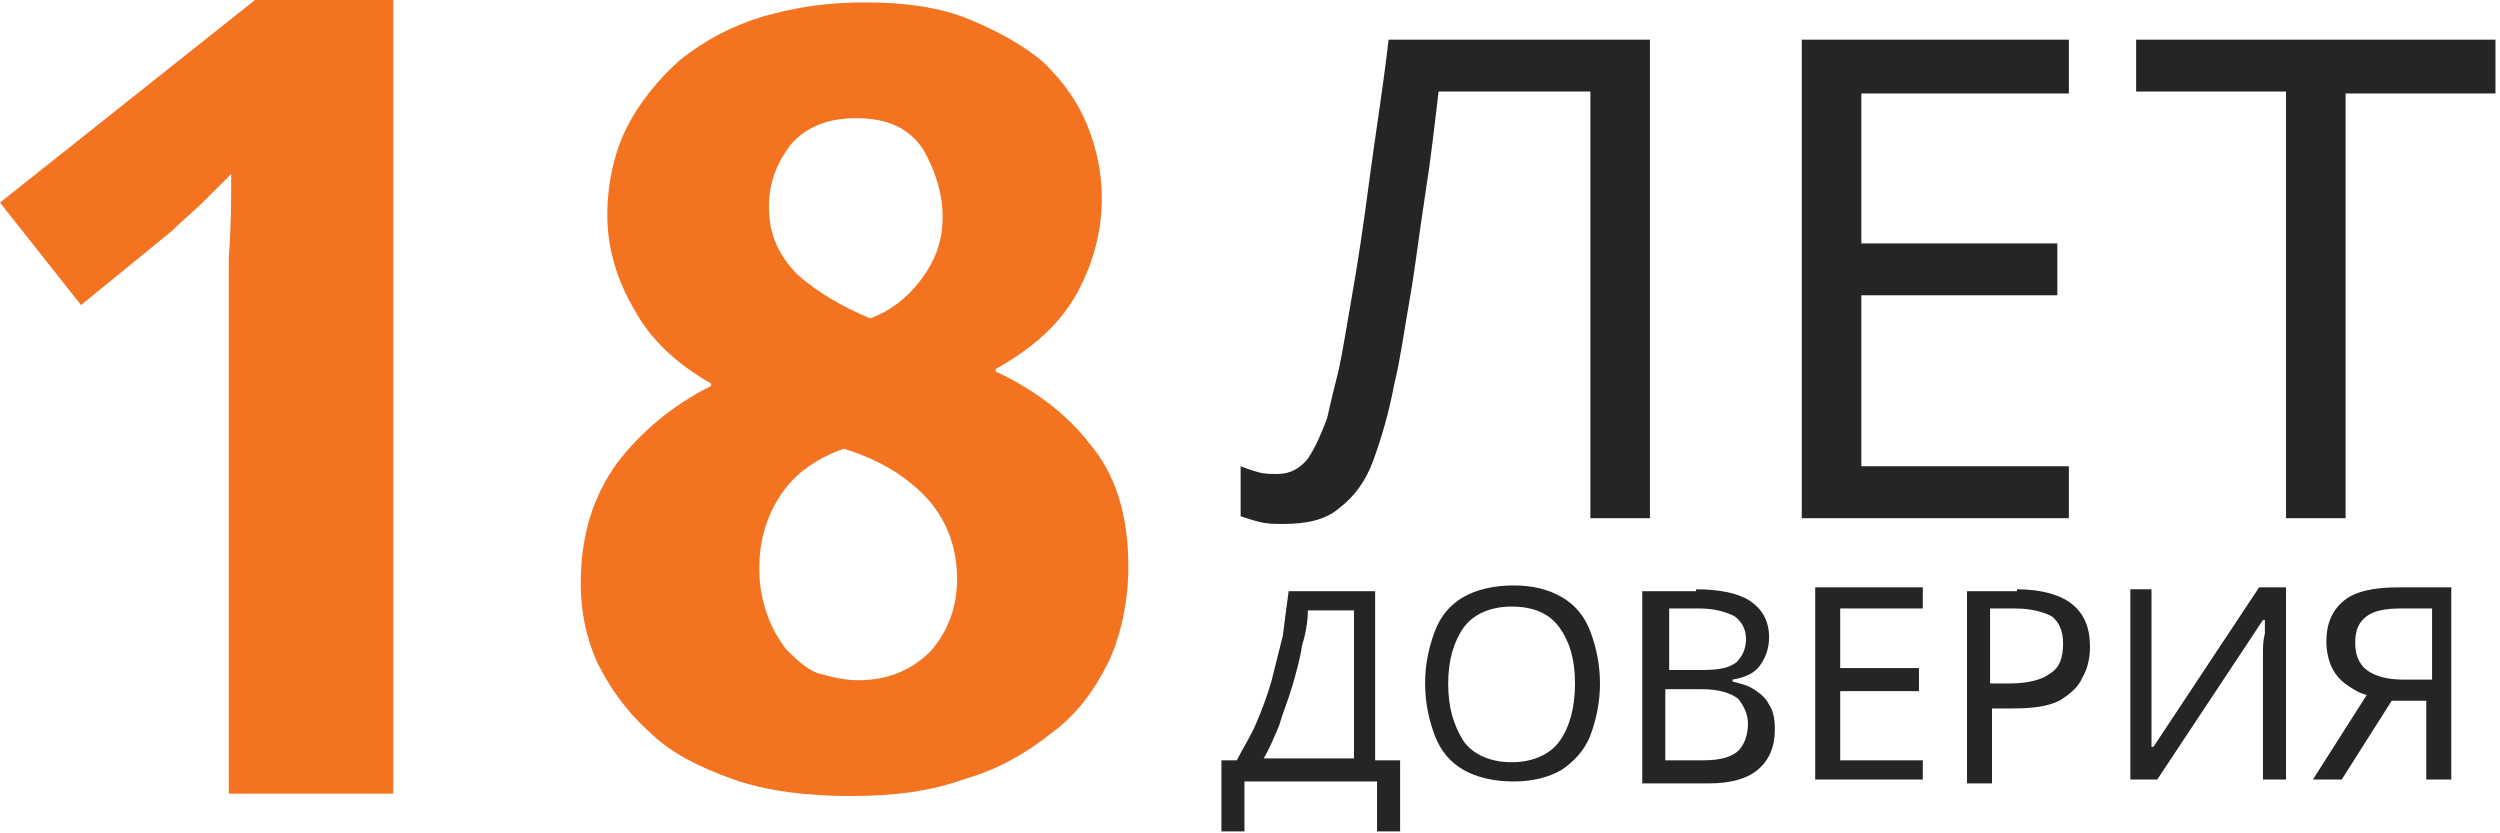 <svg width="126" height="42" viewBox="0 0 126 42" fill="none" xmlns="http://www.w3.org/2000/svg">
<path d="M83.157 26.116H80.155V4.615H72.504C72.31 6.261 72.116 8.005 71.826 9.845C71.535 11.685 71.341 13.429 71.051 15.075C70.76 16.721 70.567 18.174 70.276 19.337C69.986 20.886 69.598 22.145 69.211 23.211C68.823 24.276 68.242 25.051 67.467 25.632C66.789 26.213 65.821 26.407 64.659 26.407C64.271 26.407 63.884 26.407 63.496 26.31C63.109 26.213 62.818 26.116 62.528 26.019V23.501C62.818 23.598 63.012 23.695 63.4 23.792C63.69 23.889 64.078 23.889 64.368 23.889C65.046 23.889 65.53 23.598 65.918 23.114C66.305 22.533 66.596 21.855 66.886 21.08C67.08 20.208 67.274 19.433 67.467 18.659C67.661 17.787 67.855 16.528 68.145 14.881C68.436 13.235 68.726 11.298 69.017 9.07C69.308 6.843 69.695 4.518 69.986 2H83.157V26.116ZM104.271 26.116H90.809V2H104.271V4.712H93.811V12.266H103.69V14.881H93.811V23.501H104.271V26.116ZM118.218 26.116H115.215V4.615H107.661V2H125.772V4.712H118.218V26.116Z" fill="#252525"/>
<path d="M69.307 29.7V38.32H70.566V41.903H69.404V39.385H62.721V41.903H61.559V38.32H62.334C62.624 37.739 63.012 37.157 63.302 36.479C63.593 35.801 63.883 35.027 64.077 34.349C64.271 33.574 64.465 32.799 64.658 32.024C64.755 31.249 64.852 30.475 64.949 29.797H69.307V29.7ZM65.917 30.765C65.917 31.249 65.821 31.927 65.627 32.508C65.53 33.186 65.336 33.864 65.143 34.542C64.949 35.22 64.658 35.898 64.465 36.576C64.174 37.254 63.98 37.739 63.69 38.223H68.242V30.765H65.917ZM80.639 34.446C80.639 35.414 80.445 36.286 80.155 37.06C79.864 37.835 79.283 38.416 78.702 38.804C78.024 39.191 77.249 39.385 76.281 39.385C75.312 39.385 74.44 39.191 73.763 38.804C73.085 38.416 72.6 37.835 72.31 37.06C72.019 36.286 71.825 35.414 71.825 34.446C71.825 33.477 72.019 32.605 72.31 31.831C72.6 31.056 73.085 30.475 73.763 30.087C74.44 29.7 75.312 29.506 76.281 29.506C77.249 29.506 78.024 29.7 78.702 30.087C79.38 30.475 79.864 31.056 80.155 31.831C80.445 32.605 80.639 33.477 80.639 34.446ZM72.988 34.446C72.988 35.705 73.278 36.576 73.763 37.351C74.247 38.029 75.118 38.416 76.184 38.416C77.249 38.416 78.121 38.029 78.605 37.351C79.089 36.673 79.38 35.705 79.38 34.446C79.38 33.186 79.089 32.315 78.605 31.637C78.121 30.959 77.346 30.571 76.184 30.571C75.118 30.571 74.247 30.959 73.763 31.637C73.278 32.315 72.988 33.283 72.988 34.446ZM85.482 29.7C86.644 29.7 87.612 29.893 88.194 30.281C88.775 30.668 89.162 31.249 89.162 32.121C89.162 32.702 88.968 33.186 88.678 33.574C88.387 33.961 87.903 34.155 87.322 34.252V34.349C87.709 34.446 88.097 34.542 88.387 34.736C88.678 34.93 88.968 35.123 89.162 35.511C89.356 35.801 89.453 36.189 89.453 36.77C89.453 37.642 89.162 38.32 88.581 38.804C88 39.288 87.128 39.482 86.16 39.482H82.77V29.797H85.482V29.7ZM85.772 33.767C86.644 33.767 87.128 33.671 87.516 33.38C87.806 33.09 88 32.702 88 32.218C88 31.734 87.806 31.346 87.419 31.056C87.031 30.862 86.45 30.668 85.675 30.668H84.126V33.767H85.772ZM83.932 34.833V38.32H85.869C86.741 38.32 87.322 38.126 87.612 37.835C87.903 37.545 88.097 37.06 88.097 36.479C88.097 35.995 87.903 35.608 87.612 35.22C87.225 34.93 86.644 34.736 85.772 34.736H83.932V34.833ZM96.91 39.288H91.486V29.603H96.91V30.668H92.746V33.671H96.716V34.833H92.746V38.32H96.91V39.288ZM101.656 29.7C102.915 29.7 103.884 29.99 104.465 30.475C105.046 30.959 105.336 31.637 105.336 32.605C105.336 33.09 105.239 33.671 104.949 34.155C104.755 34.639 104.271 35.027 103.787 35.317C103.206 35.608 102.431 35.705 101.462 35.705H100.397V39.482H99.138V29.797H101.656V29.7ZM101.559 30.668H100.3V34.446H101.269C102.237 34.446 102.915 34.252 103.302 33.961C103.787 33.671 103.98 33.186 103.98 32.412C103.98 31.831 103.787 31.346 103.399 31.056C103.012 30.862 102.431 30.668 101.559 30.668ZM107.273 29.7H108.436V35.027C108.436 35.317 108.436 35.705 108.436 35.995C108.436 36.383 108.436 36.673 108.436 36.964C108.436 37.254 108.436 37.448 108.436 37.642H108.532L113.859 29.603H115.215V39.288H114.053V34.058C114.053 33.767 114.053 33.38 114.053 32.993C114.053 32.605 114.053 32.315 114.15 31.927C114.15 31.637 114.15 31.346 114.15 31.249H114.053L108.726 39.288H107.37V29.7H107.273ZM120.542 35.317L118.024 39.288H116.571L119.283 35.027C118.896 34.93 118.605 34.736 118.315 34.542C118.024 34.349 117.733 34.058 117.54 33.671C117.346 33.283 117.249 32.799 117.249 32.315C117.249 31.443 117.54 30.765 118.121 30.281C118.702 29.797 119.67 29.603 120.833 29.603H123.545V39.288H122.285V35.317H120.542ZM121.026 30.668C120.252 30.668 119.67 30.765 119.283 31.056C118.896 31.346 118.702 31.734 118.702 32.412C118.702 32.993 118.896 33.477 119.283 33.767C119.67 34.058 120.252 34.252 121.123 34.252H122.576V30.668H121.026Z" fill="#252525"/>
<path d="M19.94 40H11.531V16.817C11.531 15.856 11.531 14.655 11.531 12.973C11.652 11.411 11.652 10.09 11.652 8.769C11.411 9.009 11.051 9.369 10.33 10.09C9.73 10.691 9.129 11.171 8.649 11.652L4.084 15.375L0 10.21L12.853 0H19.82V40H19.94Z" fill="#F47321"/>
<path d="M43.617 0.12C45.562 0.12 47.386 0.363 48.845 0.971C50.304 1.579 51.641 2.309 52.614 3.16C53.587 4.132 54.316 5.105 54.802 6.321C55.289 7.537 55.532 8.752 55.532 9.968C55.532 11.549 55.167 13.129 54.316 14.71C53.465 16.29 52.128 17.506 50.182 18.6V18.722C52.006 19.573 53.708 20.789 54.924 22.369C56.261 23.95 56.869 26.017 56.869 28.57C56.869 30.272 56.505 31.974 55.897 33.312C55.167 34.771 54.316 35.986 52.979 36.959C51.763 37.932 50.304 38.783 48.602 39.269C46.9 39.877 45.076 40.12 42.888 40.12C40.699 40.12 38.632 39.877 36.93 39.269C35.228 38.661 33.769 37.932 32.675 36.837C31.581 35.865 30.73 34.649 30.122 33.433C29.514 32.096 29.27 30.758 29.27 29.421C29.27 26.989 29.878 25.044 31.094 23.342C32.31 21.762 33.891 20.424 35.836 19.451V19.33C34.134 18.357 32.796 17.141 31.945 15.561C31.094 14.102 30.608 12.521 30.608 10.819C30.608 9.239 30.973 7.658 31.581 6.442C32.188 5.226 33.161 4.011 34.255 3.038C35.471 2.065 36.809 1.336 38.389 0.85C40.091 0.363 41.672 0.12 43.617 0.12ZM43.252 34.284C44.711 34.284 45.927 33.798 46.9 32.825C47.751 31.853 48.237 30.637 48.237 29.178C48.237 27.476 47.629 26.017 46.535 24.922C45.441 23.828 44.103 23.099 42.523 22.613C41.185 23.099 40.091 23.828 39.362 24.922C38.632 26.017 38.267 27.233 38.267 28.692C38.267 29.421 38.389 30.151 38.632 30.88C38.875 31.61 39.24 32.217 39.605 32.704C40.091 33.19 40.578 33.676 41.185 33.919C41.672 34.041 42.401 34.284 43.252 34.284ZM43.131 5.956C41.672 5.956 40.578 6.442 39.848 7.293C39.118 8.266 38.754 9.239 38.754 10.454C38.754 11.792 39.24 12.886 40.213 13.859C41.185 14.71 42.401 15.439 43.86 16.047C44.833 15.682 45.684 15.075 46.413 14.102C47.143 13.129 47.508 12.157 47.508 10.941C47.508 9.725 47.143 8.631 46.535 7.537C45.806 6.442 44.711 5.956 43.131 5.956Z" fill="#F47321"/>
</svg>
